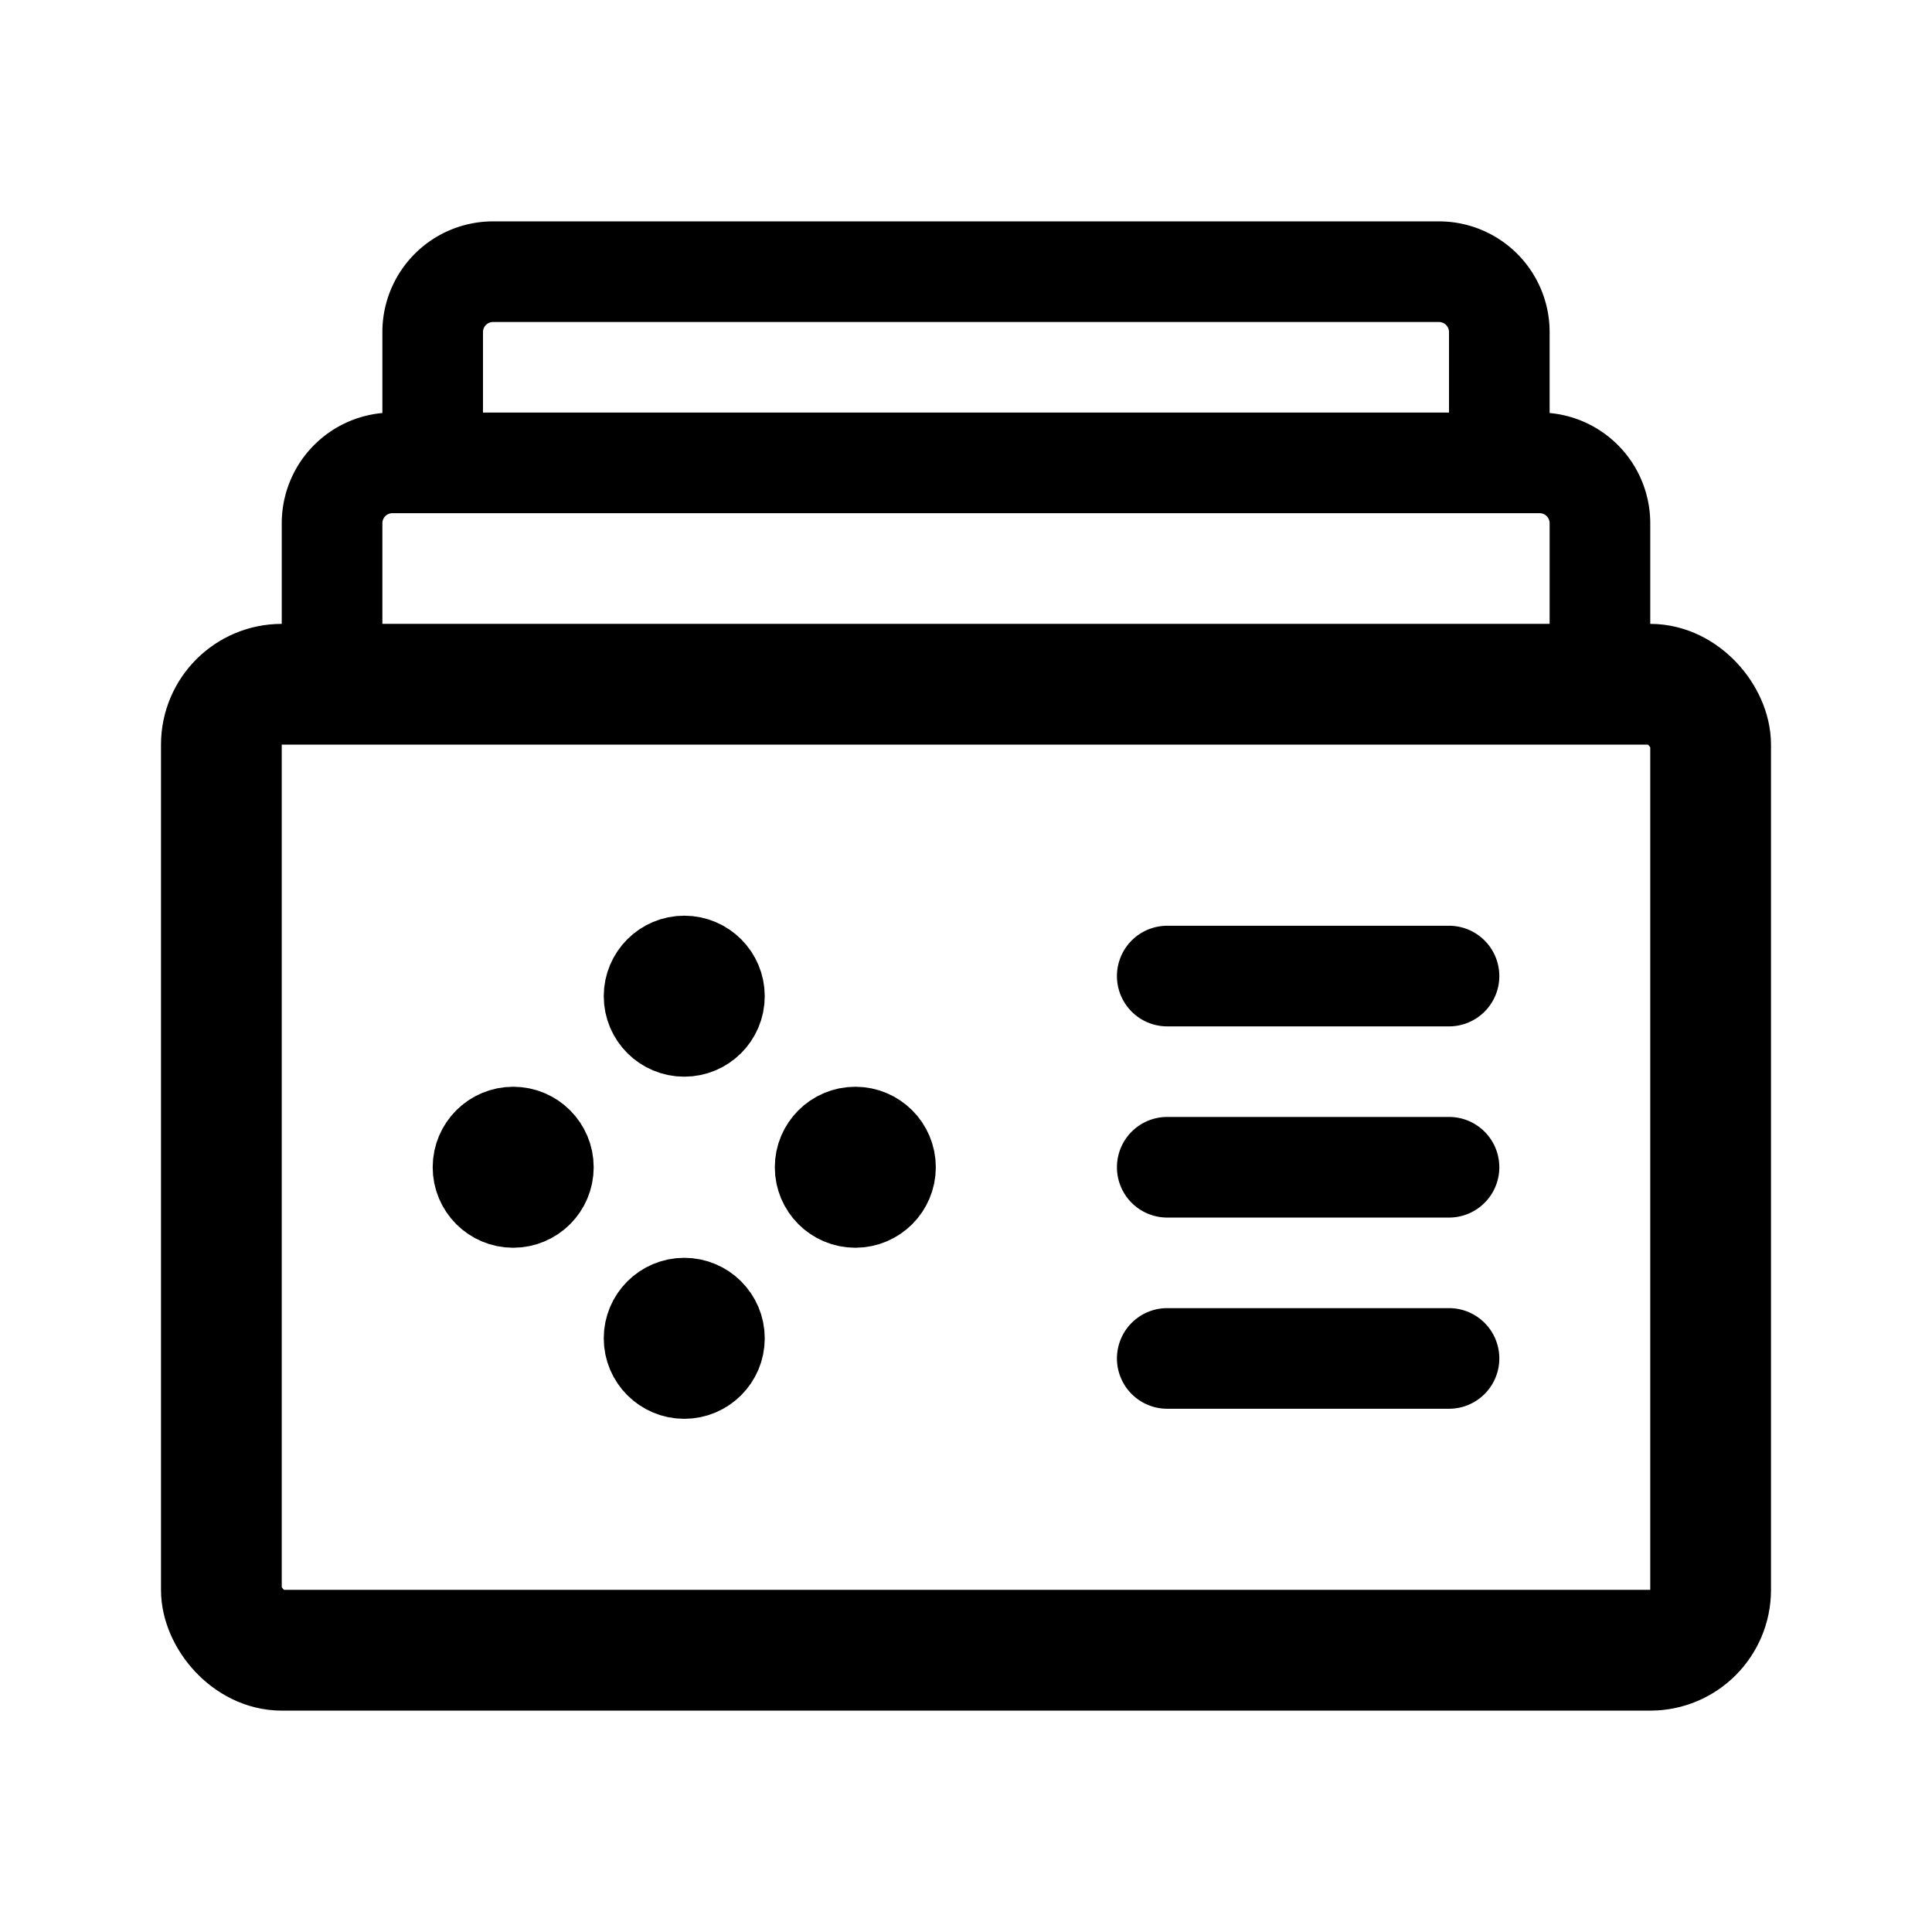 <svg xmlns="http://www.w3.org/2000/svg" width="192" height="192" fill="none"><circle cx="51" cy="116" r="4" stroke="#000" stroke-linecap="round" stroke-linejoin="round" stroke-width="8"/><circle cx="68" cy="133" r="4" stroke="#000" stroke-linecap="round" stroke-linejoin="round" stroke-width="8"/><circle cx="85" cy="116" r="4" stroke="#000" stroke-linecap="round" stroke-linejoin="round" stroke-width="8"/><circle cx="68" cy="99" r="4" stroke="#000" stroke-linecap="round" stroke-linejoin="round" stroke-width="8"/><rect width="148" height="96" x="22" y="68" stroke="#000" stroke-linecap="round" stroke-linejoin="round" stroke-width="12" rx="6"/><path stroke="#000" stroke-linecap="round" stroke-linejoin="round" stroke-width="10" d="M159 68V52a6 6 0 0 0-6-6H39a6 6 0 0 0-6 6v16m83 29h28m-28 19h28m-28 19h28m5-89V33a6 6 0 0 0-6-6H49a6 6 0 0 0-6 6v13"/></svg>